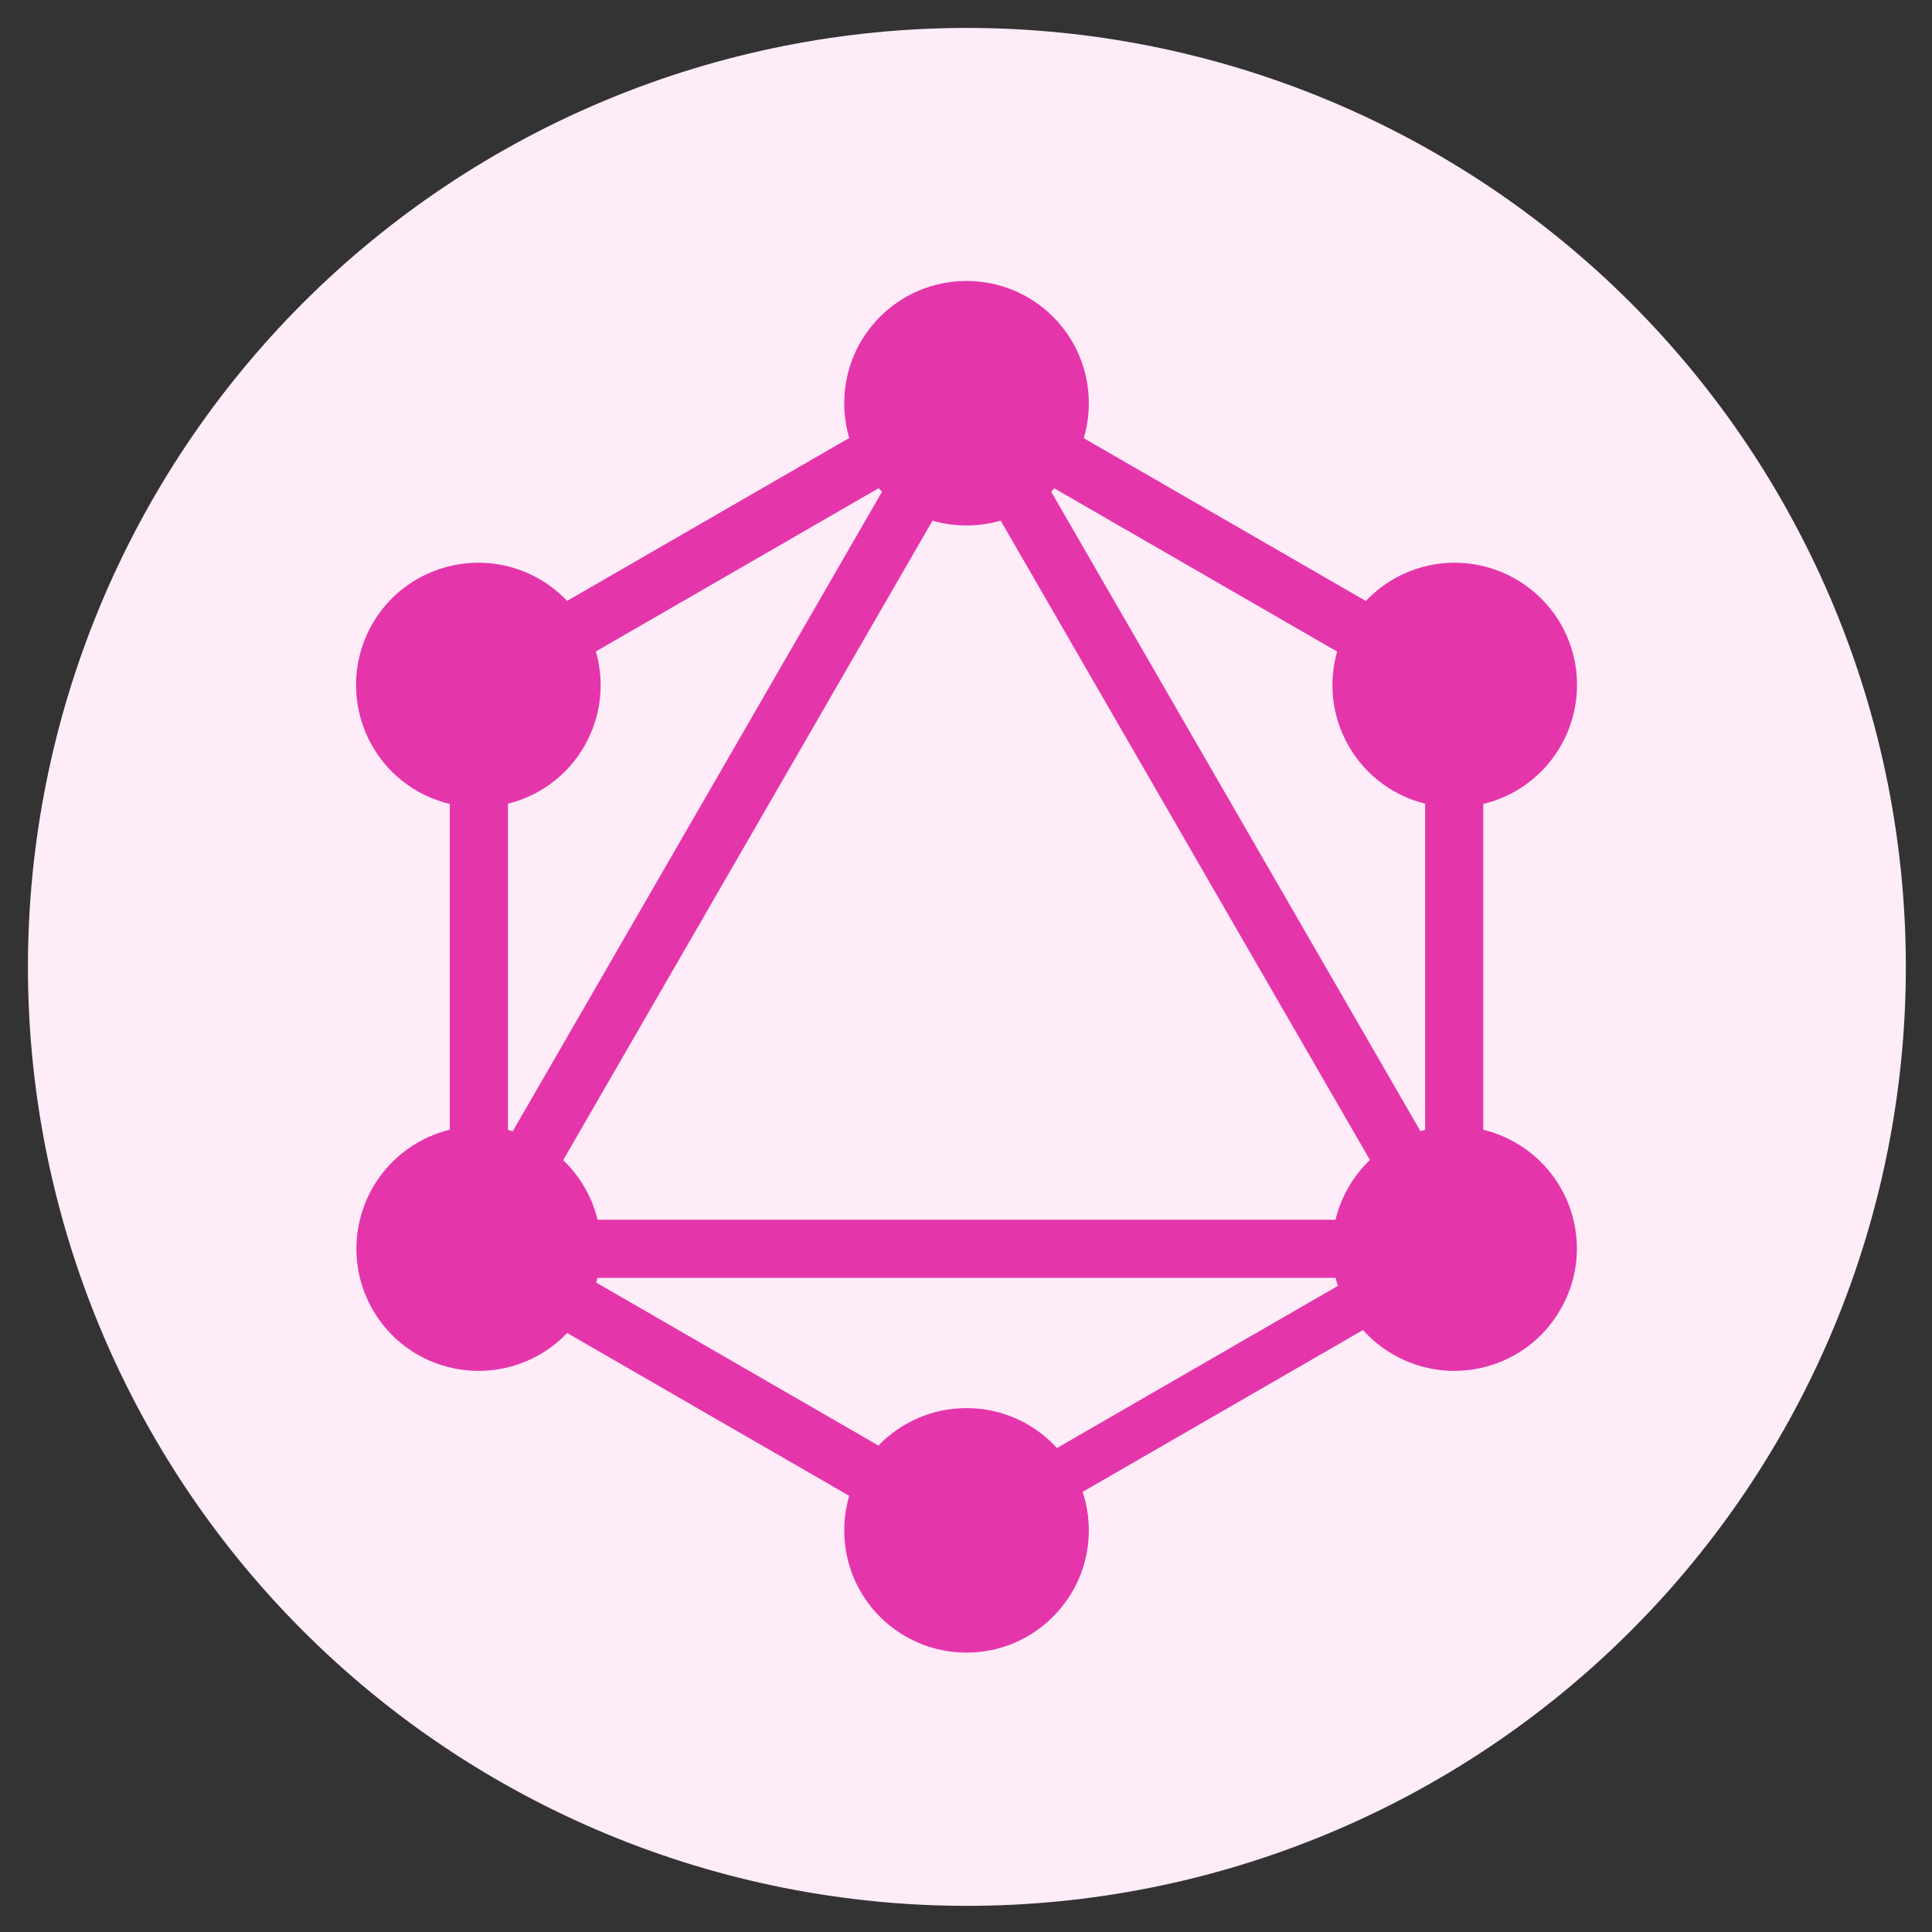 <svg xmlns="http://www.w3.org/2000/svg" xmlns:xlink="http://www.w3.org/1999/xlink" width="500" zoomAndPan="magnify" viewBox="0 0 375 375" height="500" preserveAspectRatio="xMidYMid meet" version="1.0"><rect x="0" y="0" width="375" height="375" fill="#333333" stroke="none"/><defs><clipPath id="08270ea59b"><path d="M 5.422 5.422 L 369.922 5.422 L 369.922 369.922 L 5.422 369.922 Z M 5.422 5.422 " clip-rule="nonzero"/></clipPath><clipPath id="f7ef900edb"><path d="M 69 54.137 L 307 54.137 L 307 321 L 69 321 Z M 69 54.137 " clip-rule="nonzero"/></clipPath></defs><g clip-path="url(#08270ea59b)"><path fill="#ffecf9" d="M 369.922 187.672 C 369.922 190.656 369.852 193.637 369.703 196.617 C 369.559 199.594 369.336 202.566 369.047 205.535 C 368.754 208.504 368.387 211.465 367.949 214.414 C 367.512 217.363 367.004 220.305 366.422 223.227 C 365.84 226.152 365.188 229.062 364.461 231.957 C 363.738 234.848 362.941 237.723 362.074 240.578 C 361.211 243.43 360.273 246.262 359.27 249.07 C 358.266 251.879 357.191 254.66 356.051 257.418 C 354.91 260.172 353.699 262.898 352.426 265.594 C 351.148 268.293 349.809 270.953 348.402 273.586 C 346.996 276.215 345.527 278.809 343.992 281.367 C 342.461 283.926 340.867 286.445 339.207 288.926 C 337.551 291.406 335.836 293.844 334.059 296.238 C 332.281 298.637 330.445 300.984 328.555 303.293 C 326.66 305.598 324.715 307.855 322.711 310.066 C 320.707 312.273 318.652 314.434 316.543 316.543 C 314.434 318.652 312.273 320.707 310.066 322.711 C 307.855 324.715 305.598 326.66 303.293 328.555 C 300.984 330.445 298.637 332.281 296.238 334.059 C 293.844 335.836 291.406 337.551 288.926 339.207 C 286.445 340.867 283.926 342.461 281.367 343.992 C 278.809 345.527 276.215 346.996 273.586 348.402 C 270.953 349.809 268.293 351.148 265.594 352.426 C 262.898 353.699 260.172 354.91 257.418 356.051 C 254.66 357.191 251.879 358.266 249.07 359.27 C 246.262 360.273 243.43 361.211 240.578 362.074 C 237.723 362.941 234.848 363.738 231.957 364.461 C 229.062 365.188 226.152 365.84 223.227 366.422 C 220.305 367.004 217.363 367.512 214.414 367.949 C 211.465 368.387 208.504 368.754 205.535 369.047 C 202.566 369.336 199.594 369.559 196.617 369.703 C 193.637 369.852 190.656 369.922 187.672 369.922 C 184.691 369.922 181.711 369.852 178.73 369.703 C 175.75 369.559 172.777 369.336 169.809 369.047 C 166.84 368.754 163.883 368.387 160.93 367.949 C 157.98 367.512 155.043 367.004 152.117 366.422 C 149.191 365.84 146.281 365.188 143.391 364.461 C 140.496 363.738 137.621 362.941 134.77 362.074 C 131.914 361.211 129.082 360.273 126.273 359.27 C 123.465 358.266 120.684 357.191 117.93 356.051 C 115.172 354.91 112.449 353.699 109.75 352.426 C 107.055 351.148 104.391 349.809 101.762 348.402 C 99.129 346.996 96.535 345.527 93.977 343.992 C 91.418 342.461 88.898 340.867 86.422 339.207 C 83.941 337.551 81.504 335.836 79.105 334.059 C 76.711 332.281 74.359 330.445 72.055 328.555 C 69.75 326.66 67.492 324.715 65.281 322.711 C 63.07 320.707 60.91 318.652 58.805 316.543 C 56.695 314.434 54.637 312.273 52.633 310.066 C 50.633 307.855 48.684 305.598 46.793 303.293 C 44.898 300.984 43.066 298.637 41.289 296.238 C 39.512 293.844 37.793 291.406 36.137 288.926 C 34.48 286.445 32.887 283.926 31.352 281.367 C 29.82 278.809 28.348 276.215 26.941 273.586 C 25.535 270.953 24.195 268.293 22.922 265.594 C 21.645 262.898 20.438 260.172 19.297 257.418 C 18.156 254.66 17.082 251.879 16.078 249.07 C 15.07 246.262 14.137 243.43 13.27 240.578 C 12.406 237.723 11.609 234.848 10.887 231.957 C 10.16 229.062 9.508 226.152 8.926 223.227 C 8.344 220.305 7.832 217.363 7.395 214.414 C 6.957 211.465 6.594 208.504 6.301 205.535 C 6.008 202.566 5.789 199.594 5.641 196.617 C 5.496 193.637 5.422 190.656 5.422 187.672 C 5.422 184.691 5.496 181.711 5.641 178.73 C 5.789 175.75 6.008 172.777 6.301 169.809 C 6.594 166.84 6.957 163.883 7.395 160.93 C 7.832 157.98 8.344 155.043 8.926 152.117 C 9.508 149.191 10.16 146.281 10.887 143.391 C 11.609 140.496 12.406 137.621 13.27 134.77 C 14.137 131.914 15.07 129.082 16.078 126.273 C 17.082 123.465 18.156 120.684 19.297 117.93 C 20.438 115.172 21.645 112.449 22.922 109.75 C 24.195 107.055 25.535 104.391 26.941 101.762 C 28.348 99.129 29.82 96.535 31.352 93.977 C 32.887 91.418 34.48 88.898 36.137 86.422 C 37.793 83.941 39.512 81.504 41.289 79.105 C 43.066 76.711 44.898 74.359 46.793 72.055 C 48.684 69.75 50.633 67.492 52.633 65.281 C 54.637 63.07 56.695 60.91 58.805 58.805 C 60.91 56.695 63.07 54.637 65.281 52.633 C 67.492 50.633 69.75 48.684 72.055 46.793 C 74.359 44.898 76.711 43.066 79.105 41.289 C 81.504 39.512 83.941 37.793 86.422 36.137 C 88.898 34.48 91.418 32.887 93.977 31.352 C 96.535 29.82 99.129 28.348 101.762 26.941 C 104.391 25.535 107.055 24.195 109.75 22.922 C 112.449 21.645 115.172 20.438 117.93 19.297 C 120.684 18.156 123.465 17.082 126.273 16.078 C 129.082 15.07 131.914 14.137 134.77 13.27 C 137.621 12.406 140.496 11.609 143.391 10.887 C 146.281 10.16 149.191 9.508 152.117 8.926 C 155.043 8.344 157.98 7.832 160.93 7.395 C 163.883 6.957 166.84 6.594 169.809 6.301 C 172.777 6.008 175.75 5.789 178.73 5.641 C 181.711 5.496 184.691 5.422 187.672 5.422 C 190.656 5.422 193.637 5.496 196.617 5.641 C 199.594 5.789 202.566 6.008 205.535 6.301 C 208.504 6.594 211.465 6.957 214.414 7.395 C 217.363 7.832 220.305 8.344 223.227 8.926 C 226.152 9.508 229.062 10.16 231.957 10.887 C 234.848 11.609 237.723 12.406 240.578 13.27 C 243.43 14.137 246.262 15.07 249.07 16.078 C 251.879 17.082 254.66 18.156 257.418 19.297 C 260.172 20.438 262.898 21.645 265.594 22.922 C 268.293 24.195 270.953 25.535 273.586 26.941 C 276.215 28.348 278.809 29.82 281.367 31.352 C 283.926 32.887 286.445 34.48 288.926 36.137 C 291.406 37.793 293.844 39.512 296.238 41.289 C 298.637 43.066 300.984 44.898 303.293 46.793 C 305.598 48.684 307.855 50.633 310.066 52.633 C 312.273 54.637 314.434 56.695 316.543 58.805 C 318.652 60.91 320.707 63.07 322.711 65.281 C 324.715 67.492 326.66 69.75 328.555 72.055 C 330.445 74.359 332.281 76.711 334.059 79.105 C 335.836 81.504 337.551 83.941 339.207 86.422 C 340.867 88.898 342.461 91.418 343.992 93.977 C 345.527 96.535 346.996 99.129 348.402 101.762 C 349.809 104.391 351.148 107.055 352.426 109.75 C 353.699 112.449 354.91 115.172 356.051 117.93 C 357.191 120.684 358.266 123.465 359.27 126.273 C 360.273 129.082 361.211 131.914 362.074 134.77 C 362.941 137.621 363.738 140.496 364.461 143.391 C 365.188 146.281 365.84 149.191 366.422 152.117 C 367.004 155.043 367.512 157.98 367.949 160.93 C 368.387 163.883 368.754 166.84 369.047 169.809 C 369.336 172.777 369.559 175.75 369.703 178.73 C 369.852 181.711 369.922 184.691 369.922 187.672 Z M 369.922 187.672 " fill-opacity="1" fill-rule="nonzero"/></g><g clip-path="url(#f7ef900edb)"><path fill="#e535ab" d="M 210.359 85.051 L 265.109 116.656 C 266.652 115.023 268.449 113.582 270.496 112.395 C 281.855 105.871 296.332 109.746 302.934 121.098 C 309.461 132.453 305.582 146.934 294.223 153.531 C 292.195 154.695 290.066 155.527 287.898 156.047 L 287.898 219.281 C 290.047 219.801 292.148 220.633 294.16 221.789 C 305.582 228.379 309.461 242.867 302.859 254.211 C 296.332 265.57 281.781 269.449 270.43 262.914 C 268.164 261.617 266.199 259.996 264.562 258.156 L 210.137 289.57 C 210.914 291.922 211.34 294.43 211.34 297.047 C 211.34 310.098 200.73 320.77 187.605 320.77 C 174.477 320.77 163.867 310.164 163.867 297.047 C 163.867 294.715 164.211 292.457 164.832 290.336 L 110.094 258.738 C 108.566 260.332 106.793 261.746 104.781 262.914 C 93.359 269.449 78.875 265.57 72.344 254.211 C 65.816 242.867 69.695 228.379 81.047 221.789 C 83.059 220.633 85.164 219.801 87.305 219.281 L 87.305 156.047 C 85.137 155.527 83.008 154.695 80.98 153.531 C 69.625 147 65.75 132.453 72.277 121.098 C 78.805 109.746 93.359 105.871 104.711 112.395 C 106.746 113.578 108.535 115.008 110.074 116.633 L 164.84 85.016 C 164.211 82.875 163.867 80.613 163.867 78.266 C 163.867 65.145 174.477 54.539 187.605 54.539 C 200.73 54.539 211.34 65.145 211.34 78.266 C 211.34 80.625 211 82.902 210.359 85.051 Z M 204.648 94.789 L 259.535 126.469 C 257.84 132.43 258.461 139.035 261.793 144.824 C 265.137 150.633 270.578 154.492 276.617 155.992 L 276.617 219.309 C 276.309 219.383 276.004 219.469 275.699 219.551 L 204.02 95.422 C 204.23 95.215 204.445 95.004 204.648 94.789 Z M 171.211 95.434 L 99.527 219.574 C 99.219 219.48 98.906 219.398 98.594 219.312 L 98.594 155.996 C 104.633 154.496 110.074 150.637 113.418 144.828 C 116.754 139.027 117.371 132.406 115.664 126.438 L 170.535 94.766 C 170.754 94.996 170.977 95.219 171.211 95.438 Z M 194.234 101.059 L 265.906 225.16 C 264.293 226.688 262.887 228.473 261.719 230.492 C 260.57 232.488 259.738 234.602 259.219 236.746 L 115.988 236.746 C 115.469 234.602 114.641 232.5 113.484 230.492 C 112.32 228.48 110.91 226.715 109.312 225.188 L 180.996 101.07 C 183.086 101.672 185.309 101.992 187.605 101.992 C 189.91 101.992 192.133 101.668 194.234 101.059 Z M 205.156 281.062 L 259.684 249.586 C 259.516 249.066 259.379 248.547 259.25 248.031 L 115.961 248.031 C 115.883 248.336 115.801 248.641 115.711 248.945 L 170.508 280.582 C 174.82 276.102 180.883 273.316 187.605 273.316 C 194.566 273.316 200.816 276.305 205.156 281.062 Z M 205.156 281.062 " fill-opacity="1" fill-rule="evenodd"/></g></svg>